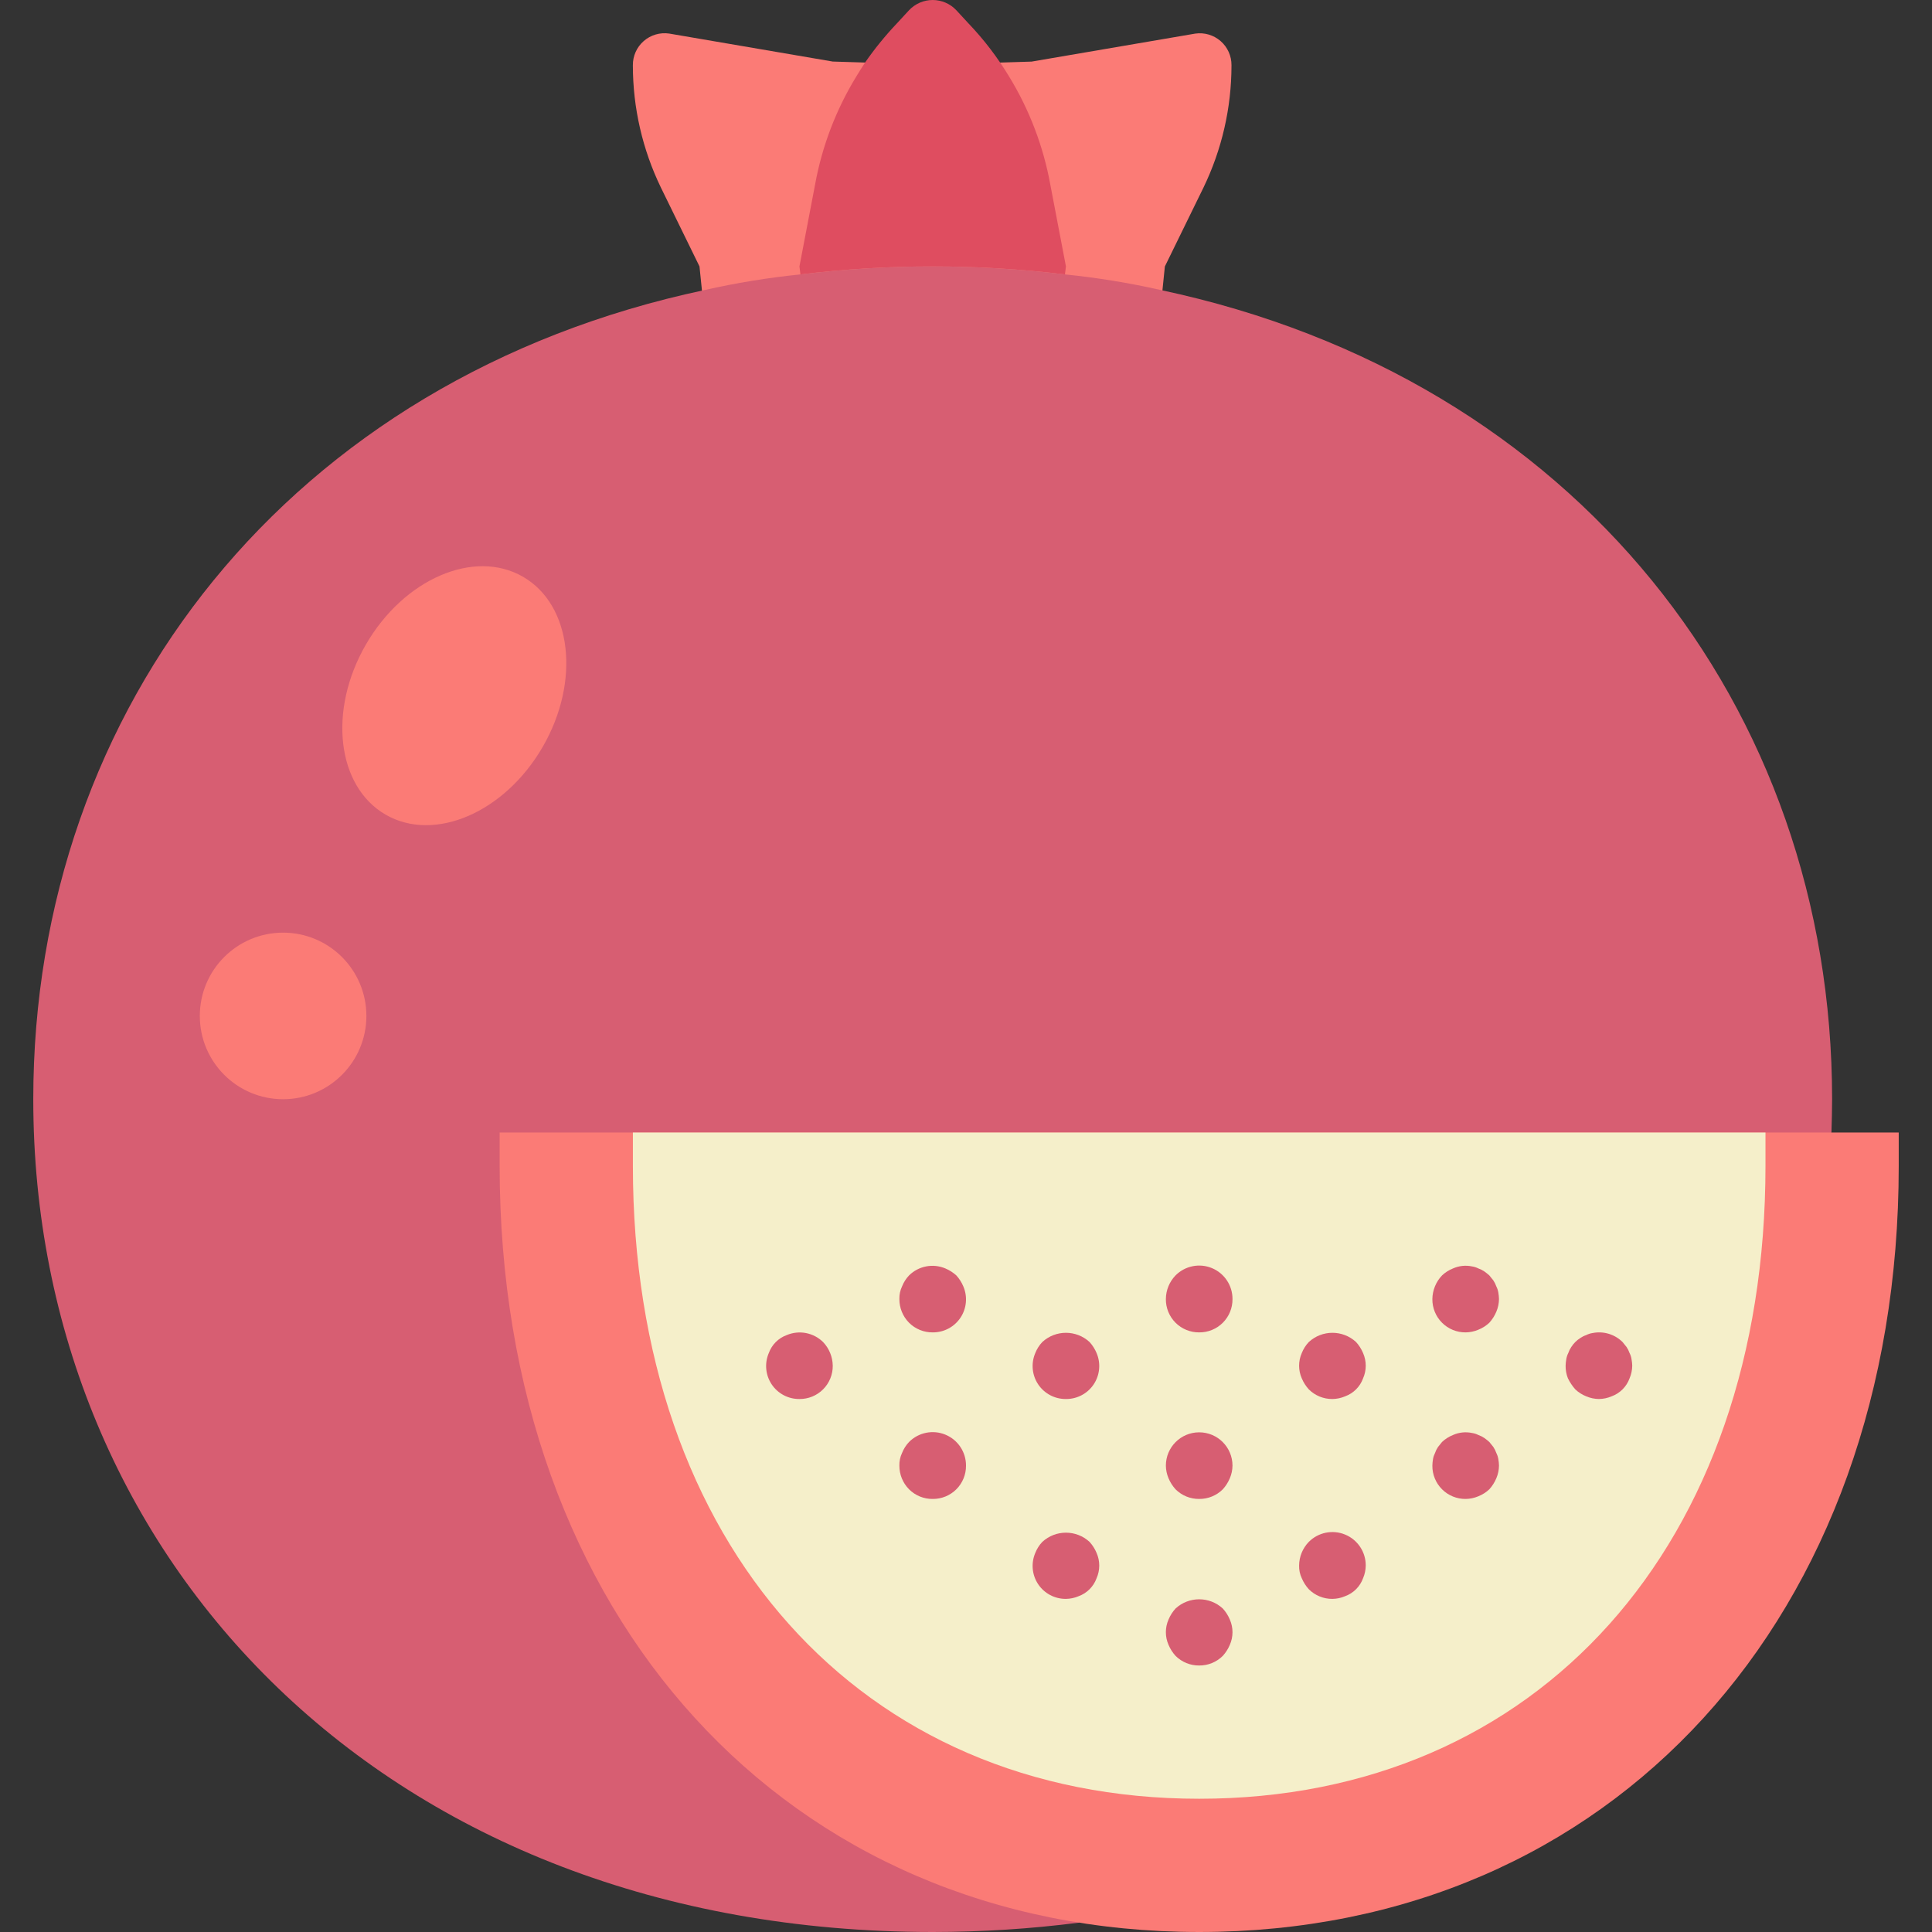 <?xml version="1.0" encoding="iso-8859-1"?>
<!-- Generator: Adobe Illustrator 19.0.0, SVG Export Plug-In . SVG Version: 6.00 Build 0)  -->
<svg version="1.1" id="Capa_1" xmlns="http://www.w3.org/2000/svg" xmlns:xlink="http://www.w3.org/1999/xlink" x="0px" y="0px"
	 viewBox="0 0 511.978 511.978" style="enable-background:new 0 0 511.978 511.978;" xml:space="preserve">
<rect x="0" y="0" width="511.978" height="511.978" fill="#333333" stroke="none"/>
<path style="fill:#FB7B76;" d="M281.942,79.44c8.551,0.867,17.041,2.252,25.423,4.149l1.324-12.977l10.239-20.921
	c4.872-10.074,7.407-21.118,7.416-32.309v-0.088c0.021-2.454-1.031-4.795-2.882-6.407c-1.85-1.612-4.313-2.335-6.741-1.979
	l-43.343,7.415l-8.563,0.265l-35.575-0.013l-8.563-0.265l-43.343-7.415c-2.428-0.357-4.891,0.366-6.741,1.979
	c-1.85,1.612-2.903,3.953-2.882,6.407v0.088c0.009,11.191,2.544,22.235,7.416,32.309l10.239,20.921l1.324,12.977
	c8.383-1.897,16.873-3.282,25.423-4.149L281.942,79.44z"/>
<path style="fill:#DF4D60;" d="M282.472,70.599l-0.265,2.119c-23.278-2.825-46.812-2.825-70.09,0l-0.265-2.119L216,48.883
	c1.836-10.091,5.516-19.757,10.858-28.513c0.795-1.324,1.589-2.56,2.383-3.796c2.554-3.684,5.387-7.167,8.474-10.417l3.178-3.443
	C242.518,0.983,244.787,0,247.161,0s4.643,0.983,6.267,2.715l3.179,3.443c4.134,4.321,7.775,9.088,10.858,14.212
	c5.341,8.756,9.022,18.422,10.858,28.513L282.472,70.599z"/>
<path style="fill:#D75E72;" d="M485.506,291.288c0,2.913-0.088,5.914-0.177,8.828l-199.415,209.39
	c-12.852,1.642-25.796,2.468-38.753,2.472c-144.772,0-238.345-98.78-238.345-220.69c0-103.989,68.061-191.117,177.876-214.422
	c8.383-1.897,16.873-3.282,25.423-4.149c23.278-2.825,46.812-2.825,70.091,0c8.551,0.867,17.041,2.252,25.423,4.149
	C417.446,100.171,485.506,187.3,485.506,291.288z"/>
<path style="fill:#FB7B76;" d="M132.403,300.116h370.759v8.828c0,119.526-76.232,203.034-185.379,203.034
	s-185.379-83.509-185.379-203.034L132.403,300.116L132.403,300.116z"/>
<path style="fill:#F5EFCA;" d="M467.851,300.116v8.828c0,100.281-60.293,167.724-150.069,167.724s-150.069-67.443-150.069-167.724
	v-8.828H467.851z"/>
<g>
	<path style="fill:#D75E72;" d="M317.782,353.082c-2.348,0.023-4.607-0.9-6.267-2.56s-2.583-3.919-2.56-6.267
		c0.013-2.341,0.93-4.587,2.56-6.268c2.526-2.546,6.341-3.312,9.653-1.937s5.463,4.618,5.442,8.204
		c0.023,2.348-0.9,4.607-2.56,6.267C322.389,352.182,320.13,353.104,317.782,353.082z"/>
	<path style="fill:#D75E72;" d="M282.472,370.737c-2.953,0.031-5.722-1.433-7.361-3.89s-1.924-5.576-0.76-8.291
		c0.426-1.081,1.055-2.07,1.854-2.914c3.539-3.267,8.995-3.267,12.534,0c0.78,0.858,1.407,1.844,1.854,2.914
		c1.163,2.715,0.876,5.833-0.762,8.29C288.193,369.302,285.425,370.766,282.472,370.737L282.472,370.737z"/>
	<path style="fill:#D75E72;" d="M282.472,423.702c-2.953,0.031-5.722-1.433-7.361-3.89c-1.638-2.457-1.924-5.576-0.76-8.291
		c0.426-1.081,1.055-2.07,1.854-2.914c3.539-3.267,8.995-3.267,12.534,0c0.78,0.858,1.407,1.844,1.854,2.914
		c0.943,2.136,0.943,4.571,0,6.707c-0.804,2.217-2.55,3.963-4.767,4.767C284.765,423.448,283.625,423.688,282.472,423.702
		L282.472,423.702z"/>
	<path style="fill:#D75E72;" d="M353.093,370.737c-2.348,0.023-4.607-0.899-6.268-2.56c-0.778-0.859-1.405-1.845-1.854-2.914
		c-0.943-2.136-0.943-4.571,0-6.707c0.426-1.081,1.055-2.07,1.854-2.914c3.539-3.267,8.995-3.267,12.534,0
		c0.78,0.858,1.407,1.844,1.854,2.914c0.943,2.136,0.943,4.571,0,6.707c-0.804,2.217-2.55,3.963-4.767,4.767
		C355.385,370.482,354.246,370.723,353.093,370.737z"/>
	<path style="fill:#D75E72;" d="M423.713,370.737c-1.153-0.014-2.293-0.254-3.353-0.707c-1.081-0.426-2.07-1.055-2.914-1.854
		c-0.776-0.881-1.431-1.86-1.948-2.914c-0.422-1.067-0.63-2.206-0.612-3.353c0.015-0.564,0.072-1.126,0.172-1.681
		c0.086-0.583,0.267-1.148,0.534-1.672c0.19-0.565,0.457-1.102,0.793-1.595c0.611-0.956,1.423-1.768,2.379-2.379
		c0.493-0.336,1.03-0.603,1.595-0.793c0.525-0.268,1.09-0.448,1.672-0.535c2.882-0.577,5.862,0.318,7.949,2.388l1.06,1.319
		c0.332,0.495,0.599,1.031,0.793,1.595c0.269,0.524,0.447,1.089,0.526,1.672c0.107,0.554,0.167,1.117,0.181,1.681
		c-0.014,1.153-0.254,2.293-0.707,3.353c-0.804,2.217-2.55,3.963-4.767,4.767C426.006,370.482,424.867,370.722,423.713,370.737
		L423.713,370.737z"/>
	<path style="fill:#D75E72;" d="M211.851,370.737c-2.953,0.031-5.722-1.433-7.361-3.89c-1.638-2.457-1.924-5.576-0.76-8.291
		c0.804-2.217,2.55-3.963,4.767-4.767c3.287-1.378,7.081-0.647,9.621,1.854c1.611,1.692,2.526,3.93,2.561,6.267
		c0.023,2.348-0.9,4.607-2.56,6.267C216.458,369.837,214.199,370.76,211.851,370.737L211.851,370.737z"/>
	<path style="fill:#D75E72;" d="M353.093,423.702c-2.348,0.023-4.607-0.899-6.268-2.56c-0.778-0.859-1.405-1.845-1.854-2.914
		c-0.497-1.047-0.739-2.196-0.706-3.354c0.013-2.341,0.93-4.587,2.56-6.268c2.525-2.546,6.341-3.312,9.653-1.937
		c3.312,1.375,5.463,4.618,5.442,8.204c-0.014,1.153-0.254,2.293-0.707,3.353c-0.804,2.217-2.55,3.963-4.767,4.767
		C355.385,423.448,354.246,423.688,353.093,423.702z"/>
	<path style="fill:#D75E72;" d="M317.782,397.22c-2.348,0.023-4.607-0.899-6.268-2.56c-0.778-0.859-1.405-1.845-1.854-2.914
		c-0.452-1.061-0.692-2.2-0.706-3.354c0-4.875,3.952-8.828,8.828-8.828s8.828,3.952,8.828,8.828
		c-0.014,1.153-0.254,2.293-0.707,3.353c-0.449,1.069-1.075,2.054-1.854,2.914C322.387,396.317,320.13,397.239,317.782,397.22z"/>
	<path style="fill:#D75E72;" d="M317.782,441.357c-2.348,0.023-4.607-0.899-6.268-2.56c-0.778-0.859-1.405-1.845-1.854-2.914
		c-0.943-2.136-0.943-4.571,0-6.707c0.447-1.07,1.074-2.056,1.854-2.914c3.539-3.267,8.995-3.267,12.534,0
		c0.78,0.858,1.407,1.844,1.854,2.914c0.943,2.136,0.943,4.571,0,6.707c-0.449,1.069-1.075,2.054-1.854,2.914
		C322.387,440.455,320.13,441.377,317.782,441.357z"/>
	<path style="fill:#D75E72;" d="M247.161,353.082c-2.348,0.023-4.607-0.899-6.268-2.56c-1.647-1.669-2.568-3.922-2.56-6.268
		c-0.032-1.158,0.21-2.307,0.707-3.353c0.426-1.081,1.055-2.07,1.854-2.914c2.535-2.51,6.334-3.242,9.621-1.854
		c1.069,0.449,2.054,1.075,2.914,1.854c0.78,0.858,1.407,1.844,1.854,2.914c1.163,2.715,0.876,5.833-0.762,8.29
		S250.114,353.111,247.161,353.082L247.161,353.082z"/>
	<path style="fill:#D75E72;" d="M247.161,397.22c-2.348,0.023-4.607-0.899-6.268-2.56c-1.647-1.669-2.568-3.922-2.56-6.268
		c-0.032-1.158,0.21-2.307,0.707-3.353c0.426-1.081,1.055-2.07,1.854-2.914c2.526-2.546,6.34-3.311,9.652-1.936
		s5.463,4.617,5.442,8.203c0.023,2.348-0.9,4.607-2.56,6.267C251.768,396.32,249.51,397.242,247.161,397.22L247.161,397.22z"/>
	<path style="fill:#D75E72;" d="M388.403,353.082c-2.348,0.023-4.607-0.9-6.267-2.56s-2.583-3.919-2.56-6.267
		c0.031-2.338,0.945-4.577,2.56-6.268c0.844-0.799,1.833-1.428,2.914-1.854c1.577-0.703,3.336-0.89,5.026-0.535
		c0.586,0.086,1.153,0.267,1.681,0.535c0.563,0.191,1.096,0.457,1.586,0.793c0.463,0.327,0.907,0.681,1.328,1.061l1.06,1.319
		c0.332,0.495,0.599,1.031,0.793,1.595c0.256,0.499,0.433,1.034,0.526,1.586c0.103,0.584,0.163,1.175,0.181,1.768
		c-0.014,1.153-0.254,2.293-0.707,3.353c-0.449,1.069-1.075,2.054-1.854,2.914c-0.845,0.797-1.834,1.426-2.914,1.854
		C390.695,352.827,389.556,353.067,388.403,353.082L388.403,353.082z"/>
	<path style="fill:#D75E72;" d="M388.403,397.22c-2.348,0.023-4.607-0.9-6.267-2.56s-2.583-3.919-2.56-6.267
		c0.015-0.592,0.072-1.183,0.172-1.767c0.1-0.552,0.28-1.086,0.534-1.586c0.19-0.565,0.457-1.102,0.793-1.595l1.06-1.319
		c0.844-0.799,1.833-1.428,2.914-1.854c1.577-0.703,3.336-0.89,5.026-0.535c0.586,0.086,1.153,0.267,1.681,0.535
		c0.563,0.191,1.096,0.457,1.586,0.793c0.463,0.327,0.907,0.681,1.328,1.061l1.06,1.319c0.332,0.495,0.599,1.031,0.793,1.595
		c0.256,0.499,0.433,1.034,0.526,1.586c0.107,0.583,0.168,1.175,0.181,1.768c-0.014,1.153-0.254,2.293-0.707,3.353
		c-0.449,1.069-1.075,2.054-1.854,2.914c-0.845,0.797-1.834,1.426-2.914,1.854C390.695,396.965,389.556,397.205,388.403,397.22
		L388.403,397.22z"/>
</g>
<g>
	
		<ellipse transform="matrix(-0.5 0.866 -0.866 -0.5 340.242 172.285)" style="fill:#FB7B76;" cx="120.387" cy="184.361" rx="36.399" ry="27.069"/>
	<circle style="fill:#FB7B76;" cx="75.02" cy="269.22" r="22.07"/>
</g>
<g>
</g>
<g>
</g>
<g>
</g>
<g>
</g>
<g>
</g>
<g>
</g>
<g>
</g>
<g>
</g>
<g>
</g>
<g>
</g>
<g>
</g>
<g>
</g>
<g>
</g>
<g>
</g>
<g>
</g>
</svg>
